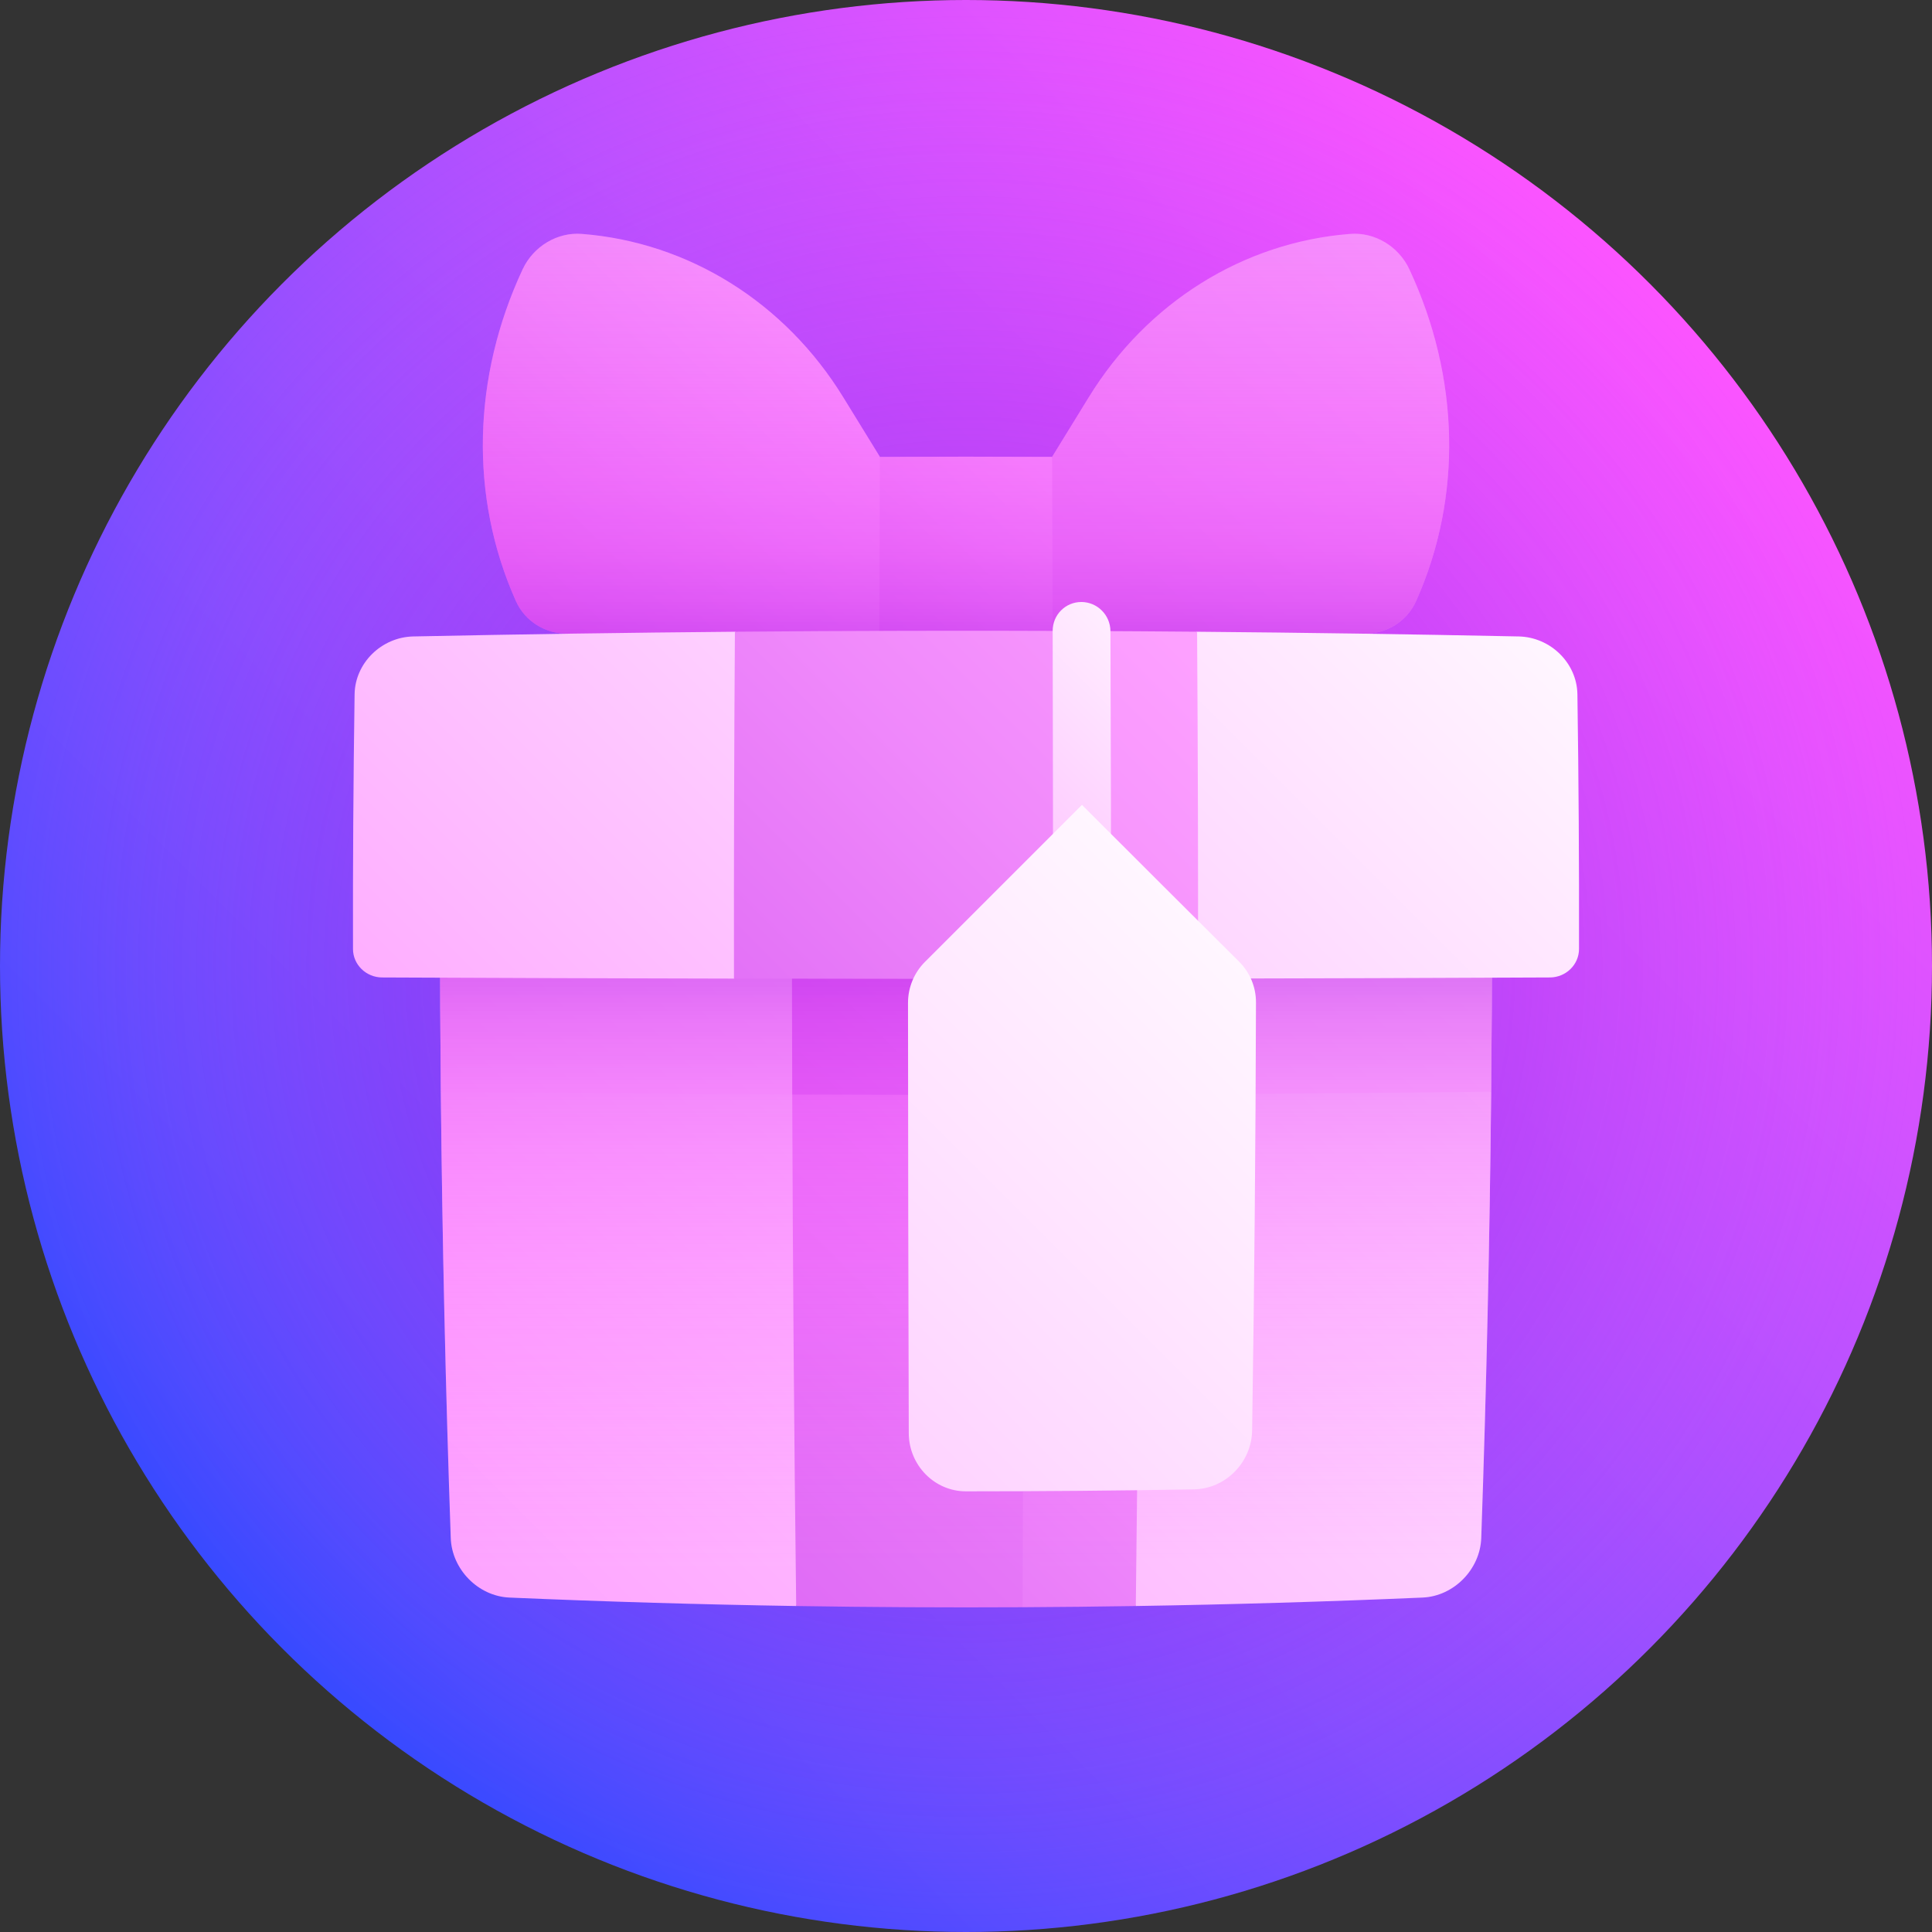 <svg id="Capa_1" enable-background="new 0 0 512 512" height="512" viewBox="0 0 512 512" width="512" xmlns="http://www.w3.org/2000/svg" xmlns:xlink="http://www.w3.org/1999/xlink"><rect x="0" y="0" width="512" height="512" fill="#333333" stroke="none"/><linearGradient id="SVGID_1_" gradientUnits="userSpaceOnUse" x1="74.981" x2="437.02" y1="437.019" y2="74.98"><stop offset="0" stop-color="#364aff"/><stop offset="1" stop-color="#fc54ff"/></linearGradient><radialGradient id="SVGID_2_" cx="256.001" cy="256" gradientUnits="userSpaceOnUse" r="258.6"><stop offset="0" stop-color="#8d00db" stop-opacity=".66"/><stop offset=".207" stop-color="#9f0de1" stop-opacity=".523"/><stop offset=".618" stop-color="#cc30f0" stop-opacity=".252"/><stop offset="1" stop-color="#fc54ff" stop-opacity="0"/></radialGradient><linearGradient id="lg1"><stop offset="0" stop-color="#fc54ff"/><stop offset="1" stop-color="#fff"/></linearGradient><linearGradient id="SVGID_3_" gradientUnits="userSpaceOnUse" x1="-255.002" x2="501.011" xlink:href="#lg1" y1="777.545" y2="21.531"/><linearGradient id="SVGID_4_" gradientUnits="userSpaceOnUse" x1="-99.134" x2="442.716" xlink:href="#lg1" y1="705.317" y2="163.467"/><linearGradient id="lg2"><stop offset="0" stop-color="#b31de7"/><stop offset=".34" stop-color="#cf4ef0"/><stop offset=".786" stop-color="#f089fb"/><stop offset="1" stop-color="#fda0ff"/></linearGradient><linearGradient id="SVGID_5_" gradientUnits="userSpaceOnUse" x1="61.204" x2="380.829" xlink:href="#lg2" y1="461.882" y2="142.258"/><linearGradient id="SVGID_6_" gradientUnits="userSpaceOnUse" x1="26.142" x2="343.12" xlink:href="#lg2" y1="617.909" y2="300.931"/><linearGradient id="SVGID_7_" gradientUnits="userSpaceOnUse" x1="-49.522" x2="378.382" xlink:href="#lg2" y1="647.992" y2="220.088"/><linearGradient id="SVGID_8_" gradientUnits="userSpaceOnUse" x1="256" x2="256" y1="416.617" y2="234.651"><stop offset="0" stop-color="#fc54ff" stop-opacity="0"/><stop offset=".44" stop-color="#fa53fe" stop-opacity=".291"/><stop offset=".599" stop-color="#f34dfc" stop-opacity=".395"/><stop offset=".712" stop-color="#e844f8" stop-opacity=".47"/><stop offset=".803" stop-color="#d738f3" stop-opacity=".53"/><stop offset=".882" stop-color="#c127ec" stop-opacity=".582"/><stop offset=".95" stop-color="#a613e3" stop-opacity=".627"/><stop offset="1" stop-color="#8d00db" stop-opacity=".66"/></linearGradient><linearGradient id="SVGID_9_" gradientUnits="userSpaceOnUse" x1="1.608" x2="255.174" xlink:href="#lg2" y1="333.417" y2="79.851"/><linearGradient id="SVGID_10_" gradientTransform="matrix(-1 0 0 1 443.058 0)" gradientUnits="userSpaceOnUse" x1="453.599" x2="13.408" xlink:href="#lg2" y1="473.551" y2="33.36"/><linearGradient id="SVGID_11_" gradientUnits="userSpaceOnUse" x1="115.898" x2="302.48" xlink:href="#lg2" y1="292.016" y2="105.434"/><linearGradient id="SVGID_12_" gradientUnits="userSpaceOnUse" x1="256" x2="256" y1="188.613" y2="39.356"><stop offset="0" stop-color="#8d00db" stop-opacity=".66"/><stop offset=".05" stop-color="#a613e3" stop-opacity=".627"/><stop offset=".118" stop-color="#c127ec" stop-opacity=".582"/><stop offset=".197" stop-color="#d738f3" stop-opacity=".53"/><stop offset=".288" stop-color="#e844f8" stop-opacity=".47"/><stop offset=".401" stop-color="#f34dfc" stop-opacity=".395"/><stop offset=".56" stop-color="#fa53fe" stop-opacity=".291"/><stop offset="1" stop-color="#fc54ff" stop-opacity="0"/></linearGradient><linearGradient id="SVGID_13_" gradientUnits="userSpaceOnUse" x1="-97.773" x2="382.395" xlink:href="#lg1" y1="570.236" y2="90.067"/><linearGradient id="SVGID_14_" gradientUnits="userSpaceOnUse" x1="-23.349" x2="328.393" xlink:href="#lg2" y1="538.683" y2="186.941"/><linearGradient id="SVGID_15_" gradientUnits="userSpaceOnUse" x1=".125" x2="320.538" xlink:href="#lg2" y1="454.026" y2="133.613"/><linearGradient id="SVGID_16_" gradientUnits="userSpaceOnUse" x1="142.311" x2="334.545" xlink:href="#lg1" y1="356.07" y2="163.836"/><linearGradient id="SVGID_17_" gradientUnits="userSpaceOnUse" x1="-173.547" x2="369.436" xlink:href="#lg1" y1="782.172" y2="239.189"/><g><circle cx="256" cy="256" fill="url(#SVGID_1_)" r="256"/><circle cx="256" cy="256" fill="url(#SVGID_2_)" r="256"/><path d="m395.4 244.007c-92.933.024-185.867.024-278.8 0 .003 15.099.078 30.198.226 45.297 46.538 15.663 93.002 31.596 139.174 46.971 46.172-15.375 92.636-31.308 139.174-46.972.148-15.099.223-30.198.226-45.296z" fill="url(#SVGID_3_)"/><path d="m116.826 289.303c.384 39.428 1.26 78.857 2.627 118.285.295 8.332 7.27 15.422 15.547 15.784 25.333 1.089 50.667 1.836 76 2.241 14.63-29.813 29.721-59.864 45-89.976 15.279 30.112 30.37 60.163 45 89.976 25.333-.405 50.667-1.152 76-2.241 8.277-.362 15.252-7.452 15.547-15.784 1.367-39.428 2.242-78.857 2.627-118.285-92.783 1.129-185.565 1.129-278.348 0z" fill="url(#SVGID_4_)"/><path d="m302.125 244.023c-30.75.003-61.5.003-92.25 0 .001 15.345.026 30.69.075 46.034 15.399 15.407 30.773 30.843 46.05 46.218 15.278-15.375 30.651-30.811 46.05-46.218.049-15.345.074-30.689.075-46.034z" fill="url(#SVGID_5_)"/><path d="m271.35 290.14c-15.371 20.091-30.693 40.177-45.842 60.14 15.367 25.271 30.595 50.539 45.492 75.653 10-.053 20-.16 30-.32.557-45.185.907-90.371 1.05-135.556-10.233.041-20.467.069-30.7.083z" fill="url(#SVGID_6_)"/><path d="m209.95 290.057c.143 45.185.494 90.371 1.05 135.556 20 .32 40 .426 60 .32.186-45.264.302-90.529.35-135.793-20.467.027-40.933 0-61.4-.083z" fill="url(#SVGID_7_)"/><path d="m116.6 244.007c.011 54.527.962 109.054 2.853 163.582.295 8.332 7.27 15.422 15.547 15.784 80.667 3.468 161.333 3.468 242 0 8.277-.362 15.252-7.452 15.547-15.784 1.89-54.527 2.841-109.054 2.852-163.582-92.932.024-185.866.024-278.799 0z" fill="url(#SVGID_8_)"/><path d="m138.497 71.373c-13.288 28.467-14.162 60.237-1.784 87.898 2.396 5.367 7.81 8.752 13.813 8.664 37.59 9.581 75.333 19.692 113.151 29.966-10.248-25.63-20.455-51.258-30.489-76.818-3.248-5.269-6.486-10.533-9.71-15.789-15.438-25.129-40.928-41.098-69.312-43.314-6.449-.507-12.814 3.277-15.669 9.393z" fill="url(#SVGID_9_)"/><path d="m373.503 71.373c13.288 28.467 14.162 60.237 1.784 87.898-2.396 5.367-7.81 8.752-13.813 8.664-37.59 9.581-75.333 19.692-113.151 29.966 10.248-25.63 20.455-51.258 30.489-76.818 3.248-5.269 6.485-10.533 9.71-15.789 15.438-25.129 40.928-41.098 69.312-43.314 6.449-.507 12.814 3.277 15.669 9.393z" fill="url(#SVGID_10_)"/><path d="m233.188 121.085c-.084 20.49-.147 40.98-.189 61.47 15.334-.04 30.668-.04 46.002 0-.042-20.49-.105-40.98-.189-61.47-15.208-.08-30.416-.08-45.624 0z" fill="url(#SVGID_11_)"/><path d="m373.503 71.373c-2.855-6.116-9.22-9.9-15.668-9.391-28.385 2.216-53.874 18.185-69.312 43.314-3.225 5.256-6.462 10.519-9.71 15.789-15.208-.08-30.417-.08-45.625 0-3.248-5.269-6.485-10.533-9.71-15.789-15.438-25.129-40.928-41.098-69.312-43.314-6.448-.509-12.813 3.275-15.668 9.391-13.288 28.467-14.162 60.237-1.784 87.898 2.396 5.367 7.81 8.752 13.813 8.664 34.986 14.005 70.194 28.576 105.475 43.258 35.28-14.681 70.488-29.253 105.475-43.258 6.003.088 11.417-3.297 13.813-8.664 12.375-27.66 11.501-59.43-1.787-87.898z" fill="url(#SVGID_12_)"/><path d="m402.471 168.666c-28.41-.588-56.819-1.005-85.229-1.251-20.36 7.803-40.782 15.75-61.242 23.758-20.46-8.008-40.883-15.955-61.242-23.758-28.41.246-56.819.663-85.229 1.251-8.453.182-15.435 7.057-15.559 15.334-.33 22.5-.472 45-.424 67.5.009 4.14 3.465 7.515 7.709 7.537 31.086.146 62.171.248 93.257.306 20.484-7.942 40.989-15.958 61.488-23.966 20.499 8.008 41.004 16.025 61.488 23.966 31.086-.058 62.171-.16 93.257-.306 4.245-.022 7.7-3.397 7.709-7.537.048-22.5-.094-45-.424-67.5-.124-8.277-7.107-15.152-15.559-15.334z" fill="url(#SVGID_13_)"/><path d="m286.621 167.216c-15.258 15.295-30.611 30.681-45.986 46.065 15.355 15.359 30.748 30.757 46.109 46.104 10.248-.01 20.496-.024 30.744-.043.045-30.643-.037-61.285-.246-91.928-10.207-.087-20.414-.154-30.621-.198z" fill="url(#SVGID_14_)"/><path d="m194.758 167.415c-.209 30.643-.291 61.285-.246 91.928 30.744.057 61.488.072 92.232.043.023-30.723-.018-61.446-.123-92.169-30.621-.133-61.242-.067-91.863.198z" fill="url(#SVGID_15_)"/><path d="m278.966 167.187c.078 30.735.109 61.47.092 92.205 5.124-.004 10.248-.008 15.372-.014.028-30.708-.023-61.416-.154-92.124-.019-4.239-3.459-7.698-7.683-7.718-4.223-.021-7.637 3.407-7.627 7.651z" fill="url(#SVGID_16_)"/><path d="m240.631 265.763c.019 38.018.086 76.036.202 114.054.031 8.488 6.823 15.405 15.165 15.405 20.154 0 40.308-.177 60.462-.532 8.342-.15 15.229-7.149 15.364-15.59.584-37.819.924-75.638 1.022-113.456.011-4.055-1.602-7.94-4.482-10.805-13.855-13.785-27.751-27.653-41.634-41.538-13.847 13.838-27.731 27.725-41.601 41.595-2.882 2.882-4.5 6.791-4.498 10.867z" fill="url(#SVGID_17_)"/></g></svg>
